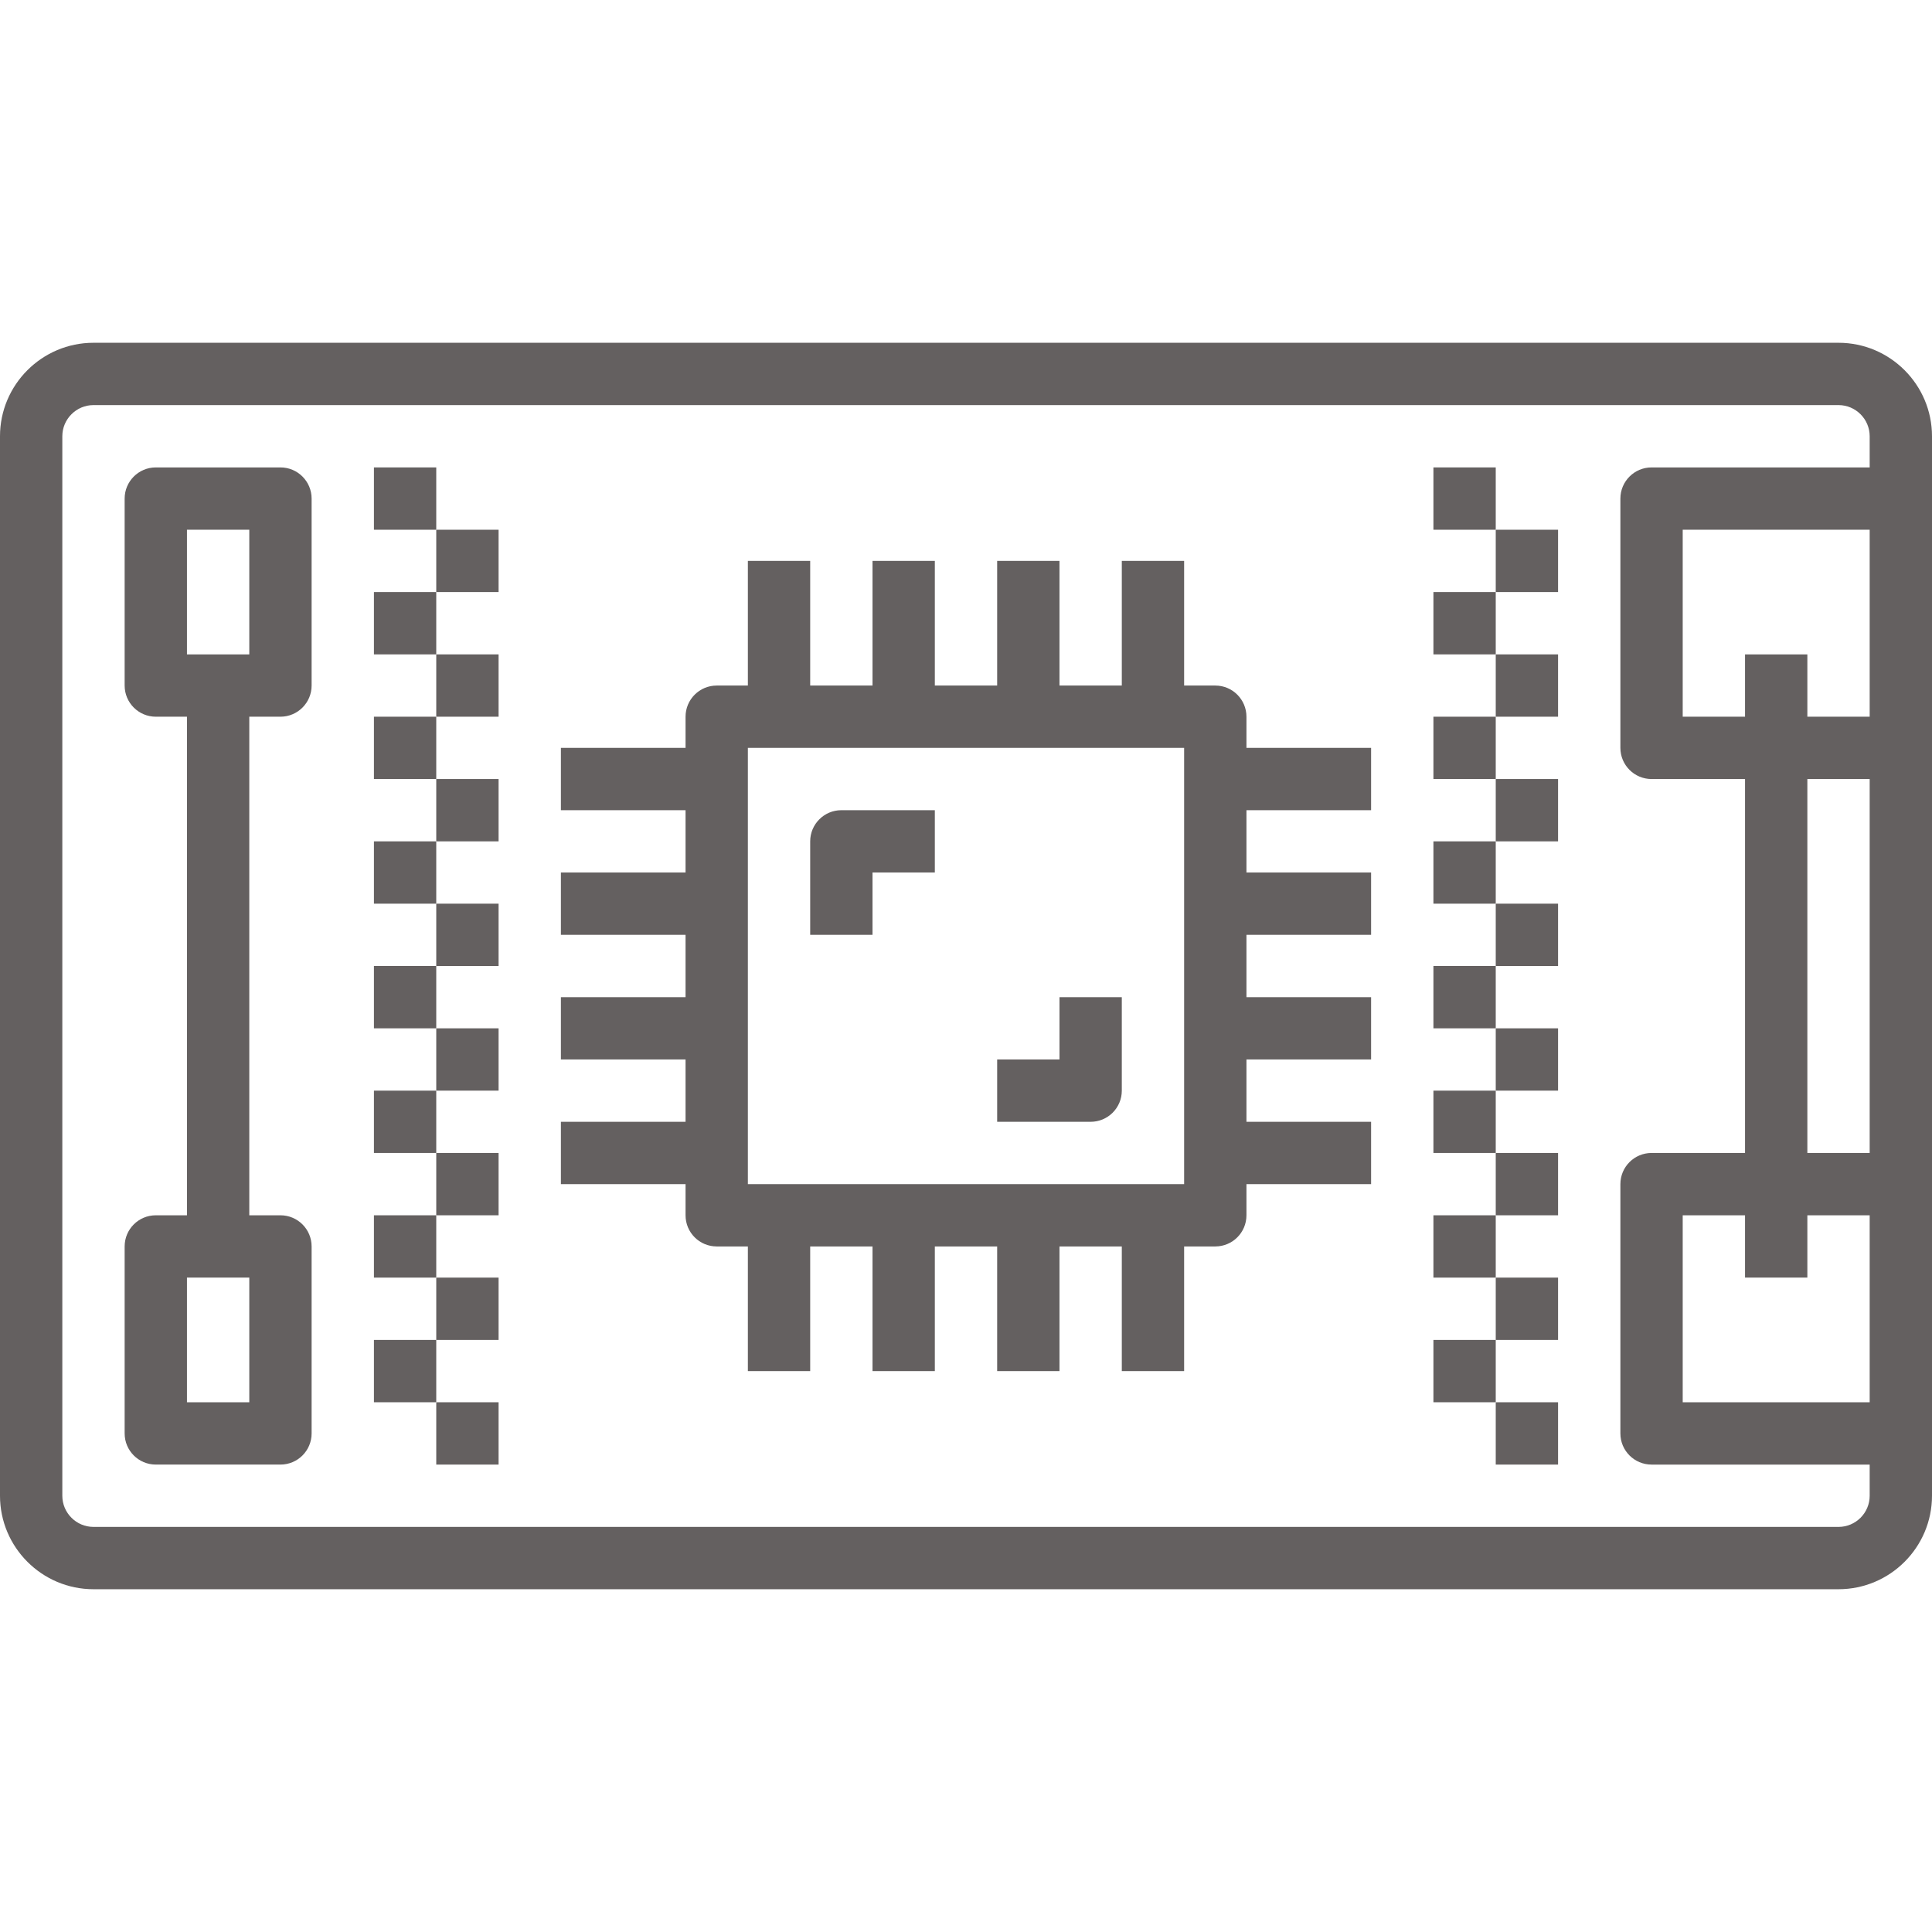 <svg height="496pt" viewBox="0 -88 496 496" width="496pt" xmlns="http://www.w3.org/2000/svg" fill="#646060"><path d="m472 0h-448c-13.23 0-24 10.77-24 24v272c0 13.23 10.77 24 24 24h448c13.23 0 24-10.77 24-24v-272c0-13.23-10.77-24-24-24zm8 272h-48v-48h16v16h16v-16h16zm-16-64v-96h16v96zm-16-128v16h-16v-48h48v48h-16v-16zm24 224h-448c-4.406 0-8-3.586-8-8v-272c0-4.406 3.594-8 8-8h448c4.406 0 8 3.594 8 8v8h-56c-4.414 0-8 3.586-8 8v64c0 4.414 3.586 8 8 8h24v96h-24c-4.414 0-8 3.574-8 8v64c0 4.426 3.586 8 8 8h56v8c0 4.414-3.594 8-8 8zm0 0"/><path d="m320 96c0-4.414-3.586-8-8-8h-8v-32h-16v32h-16v-32h-16v32h-16v-32h-16v32h-16v-32h-16v32h-8c-4.414 0-8 3.586-8 8v8h-32v16h32v16h-32v16h32v16h-32v16h32v16h-32v16h32v8c0 4.426 3.586 8 8 8h8v32h16v-32h16v32h16v-32h16v32h16v-32h16v32h16v-32h8c4.414 0 8-3.574 8-8v-8h32v-16h-32v-16h32v-16h-32v-16h32v-16h-32v-16h32v-16h-32zm-16 120h-112v-112h112zm0 0"/><path d="m224 136h16v-16h-24c-4.414 0-8 3.586-8 8v24h16zm0 0"/><path d="m288 192v-24h-16v16h-16v16h24c4.414 0 8-3.574 8-8zm0 0"/><path d="m72 32h-32c-4.414 0-8 3.586-8 8v48c0 4.414 3.586 8 8 8h8v128h-8c-4.414 0-8 3.574-8 8v48c0 4.426 3.586 8 8 8h32c4.414 0 8-3.574 8-8v-48c0-4.426-3.586-8-8-8h-8v-128h8c4.414 0 8-3.586 8-8v-48c0-4.414-3.586-8-8-8zm-8 240h-16v-32h16zm0-192h-16v-32h16zm0 0"/><path d="m96 32h16v16h-16zm0 0"/><path d="m112 48h16v16h-16zm0 0"/><path d="m96 64h16v16h-16zm0 0"/><path d="m112 80h16v16h-16zm0 0"/><path d="m96 96h16v16h-16zm0 0"/><path d="m112 112h16v16h-16zm0 0"/><path d="m96 128h16v16h-16zm0 0"/><path d="m112 144h16v16h-16zm0 0"/><path d="m96 160h16v16h-16zm0 0"/><path d="m112 176h16v16h-16zm0 0"/><path d="m96 192h16v16h-16zm0 0"/><path d="m112 208h16v16h-16zm0 0"/><path d="m96 224h16v16h-16zm0 0"/><path d="m112 240h16v16h-16zm0 0"/><path d="m96 256h16v16h-16zm0 0"/><path d="m112 272h16v16h-16zm0 0"/><path d="m368 32h16v16h-16zm0 0"/><path d="m384 48h16v16h-16zm0 0"/><path d="m368 64h16v16h-16zm0 0"/><path d="m384 80h16v16h-16zm0 0"/><path d="m368 96h16v16h-16zm0 0"/><path d="m384 112h16v16h-16zm0 0"/><path d="m368 128h16v16h-16zm0 0"/><path d="m384 144h16v16h-16zm0 0"/><path d="m368 160h16v16h-16zm0 0"/><path d="m384 176h16v16h-16zm0 0"/><path d="m368 192h16v16h-16zm0 0"/><path d="m384 208h16v16h-16zm0 0"/><path d="m368 224h16v16h-16zm0 0"/><path d="m384 240h16v16h-16zm0 0"/><path d="m368 256h16v16h-16zm0 0"/><path d="m384 272h16v16h-16zm0 0"/></svg>
